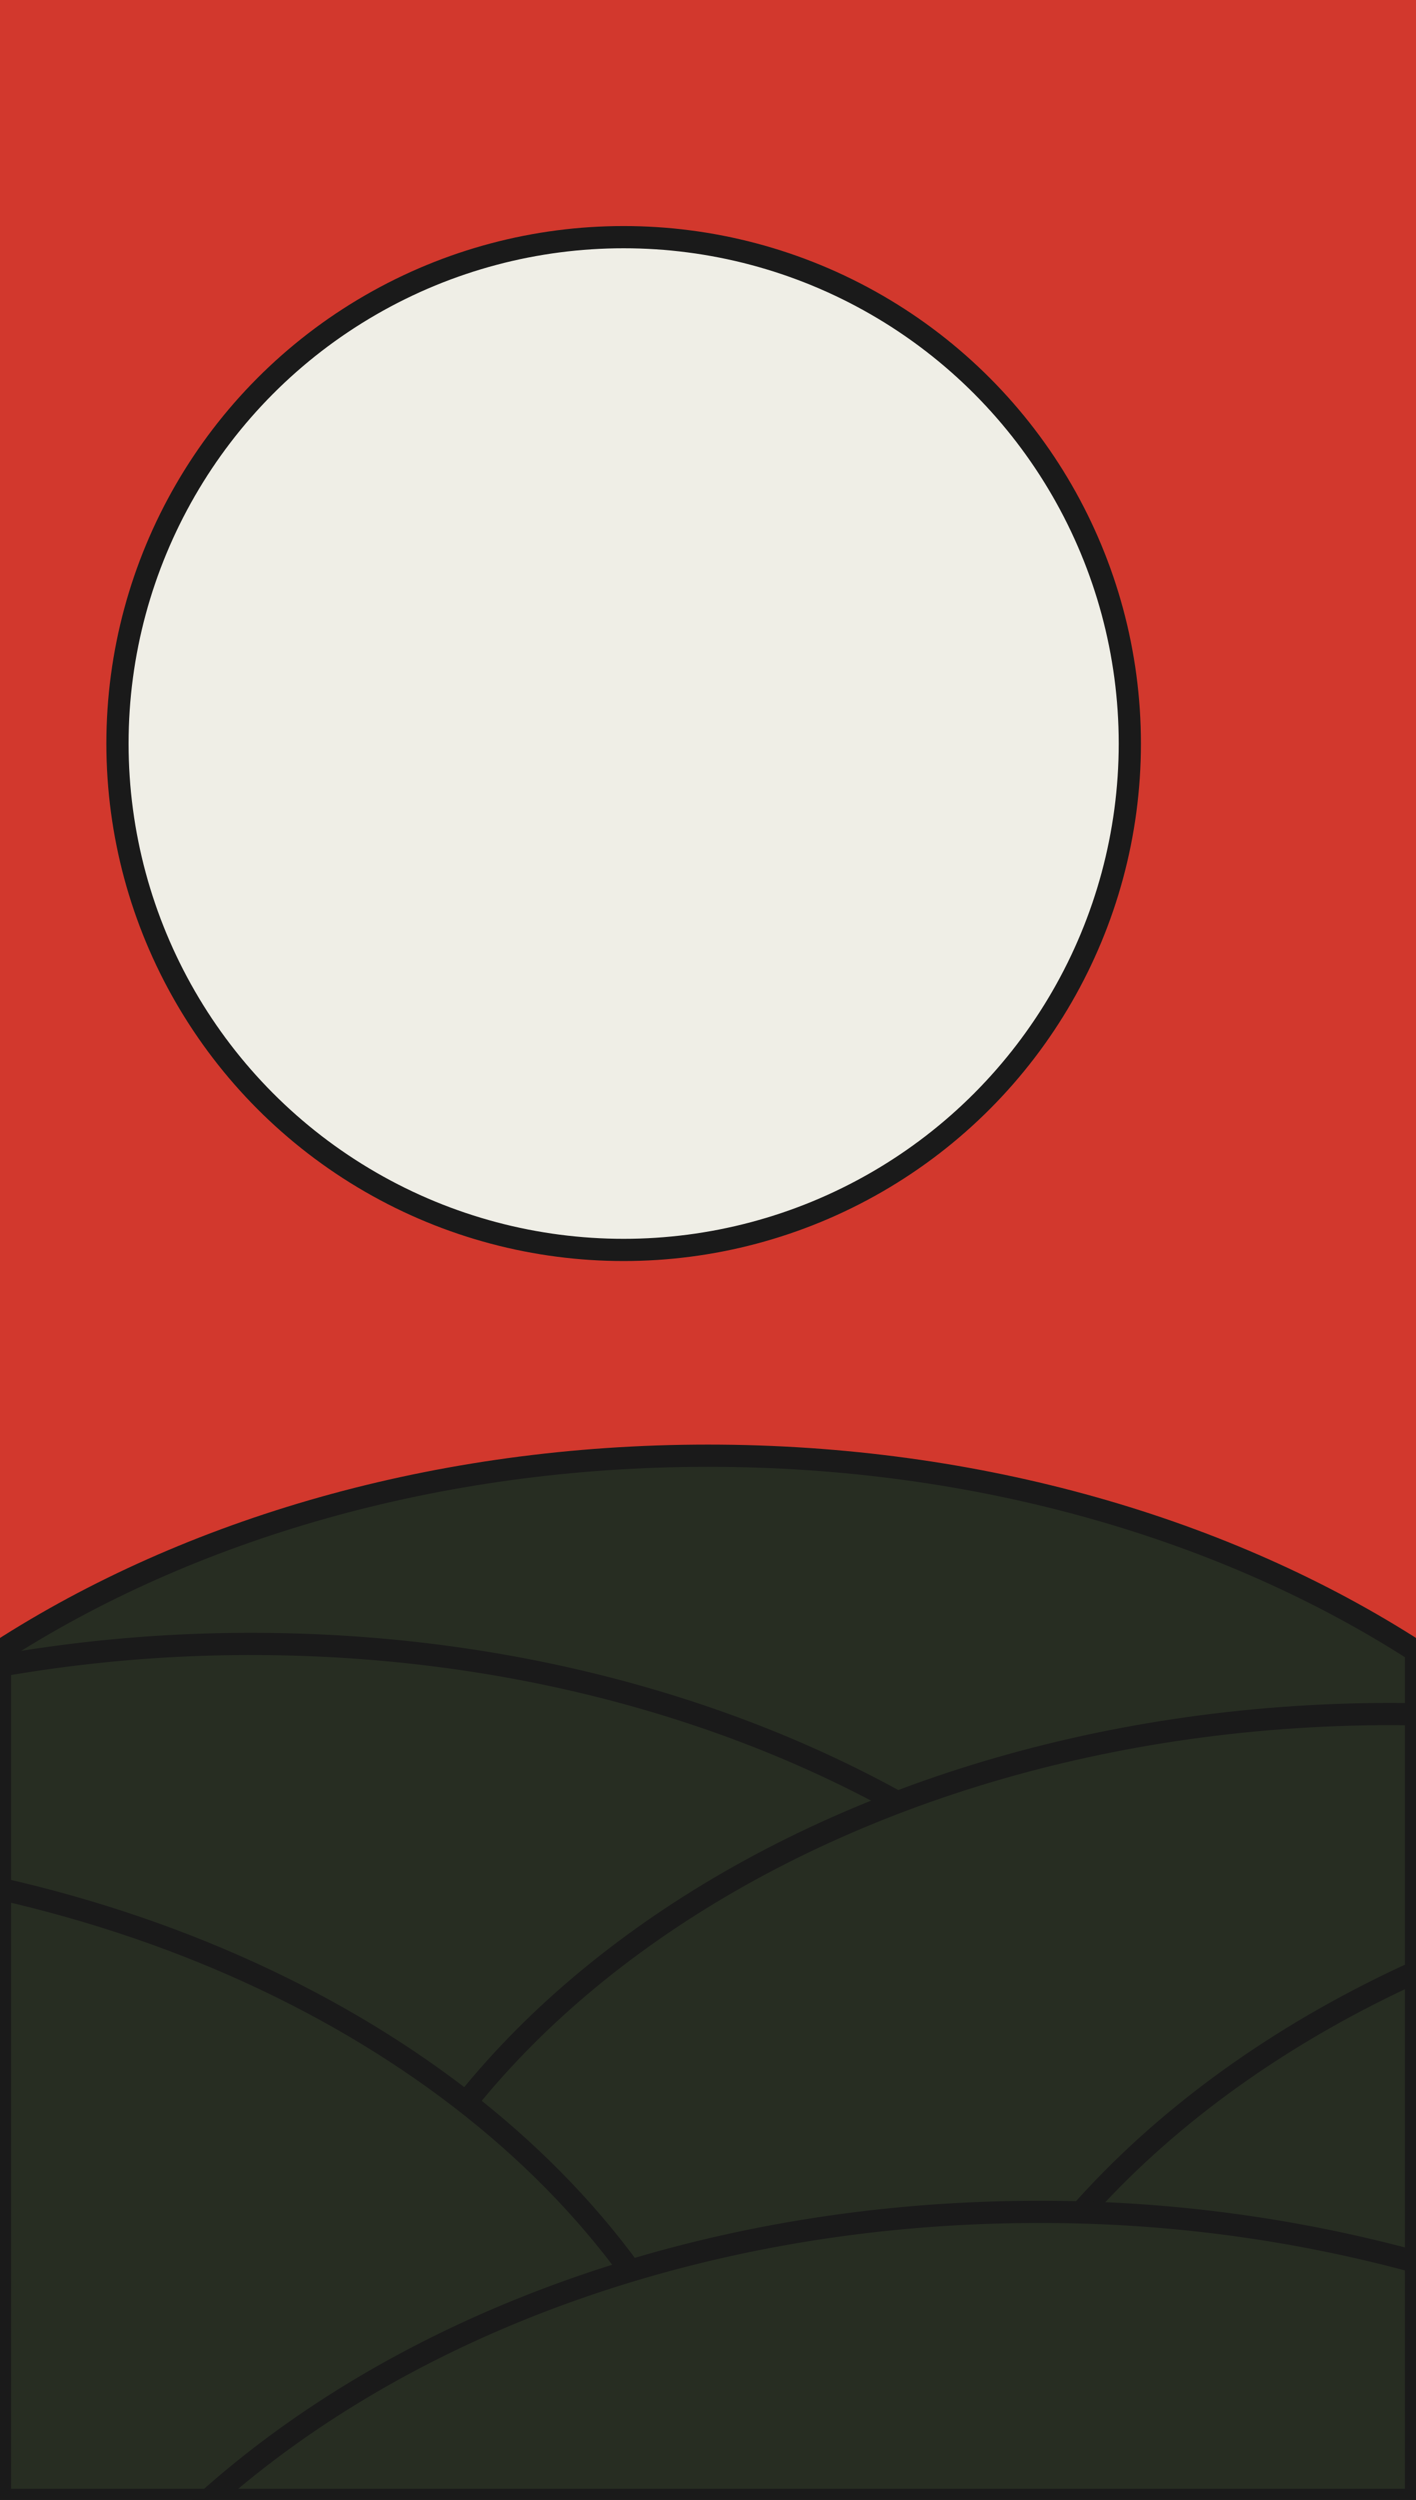 <?xml version="1.0" encoding="UTF-8" standalone="no"?>
<svg
   xmlns:dc="http://purl.org/dc/elements/1.1/"
   xmlns:cc="http://creativecommons.org/ns#"
   xmlns:rdf="http://www.w3.org/1999/02/22-rdf-syntax-ns#"
   xmlns:svg="http://www.w3.org/2000/svg"
   xmlns="http://www.w3.org/2000/svg"
   xmlns:sodipodi="http://sodipodi.sourceforge.net/DTD/sodipodi-0.dtd"
   xmlns:inkscape="http://www.inkscape.org/namespaces/inkscape"
   width="510"
   height="900"
   viewBox="0 0 510 900"
   version="1.1"
   id="svg28"
   sodipodi:docname="80.svg"
   inkscape:version="0.92.3 (2405546, 2018-03-11)">
  <rect x="0" y="0" width="510" height="900" fill="#808080" stroke="none"/>
  <sodipodi:namedview
     pagecolor="#EFEEE6fff"
     bordercolor="#666666"
     borderopacity="1"
     objecttolerance="10"
     gridtolerance="10"
     guidetolerance="10"
     inkscape:pageopacity="0"
     inkscape:pageshadow="2"
     inkscape:window-width="640"
     inkscape:window-height="480"
     id="namedview30"
     showgrid="false"
     inkscape:zoom="0.26222222"
     inkscape:cx="255"
     inkscape:cy="450"
     inkscape:window-x="0"
     inkscape:window-y="0"
     inkscape:window-maximized="0"
     inkscape:current-layer="svg28" />
  <defs
     id="defs4">
    <style
       id="style2">.a{fill:#d2382d;}.b,.e{fill:#272D22;}.b,.c,.d{stroke:#1a1a1a;}.b,.c{stroke-miterlimit:10;stroke-width:8px;}.c,.d{fill:#EFEEE6;}.d,.e{stroke-miterlimit:2;}.d{stroke-width:15px;}.e{stroke:#272D22;stroke-width:12px;}</style>
  </defs>
  <title
     id="title6">80</title>
  <rect
     class="a"
     width="510"
     height="594.44"
     id="rect8" />
  <path
     class="b"
     d="M510,594.44c-68-43.8-157.28-70.36-255-70.36S68,550.64,0,594.44V900H510Z"
     id="path10" />
  <path
     class="b"
     d="M90.6,591.85A523.44,523.44,0,0,0,0,599.67V900H475.48A211.15,211.15,0,0,0,477,874.76C477,718.51,304,591.85,90.6,591.85Z"
     id="path12" />
  <path
     class="b"
     d="M510,617.16c-2.9,0-5.8-.08-8.72-.08-213.4,0-386.39,126.67-386.39,282.92H510Z"
     id="path14" />
  <path
     class="b"
     d="M0,680V900H266.15C240.49,795.45,136.36,710.84,0,680Z"
     id="path16" />
  <path
     class="b"
     d="M510,900V709.89C418.85,751.35,353,819.81,333.32,900Z"
     id="path18" />
  <path
     class="b"
     d="M510,900V814.33a513,513,0,0,0-135.94-18c-120.5,0-228.11,40.39-299,103.68Z"
     id="path20" />
  <circle
     class="c"
     cx="224.62"
     cy="267.69"
     r="182.31"
     id="circle22" />
</svg>
